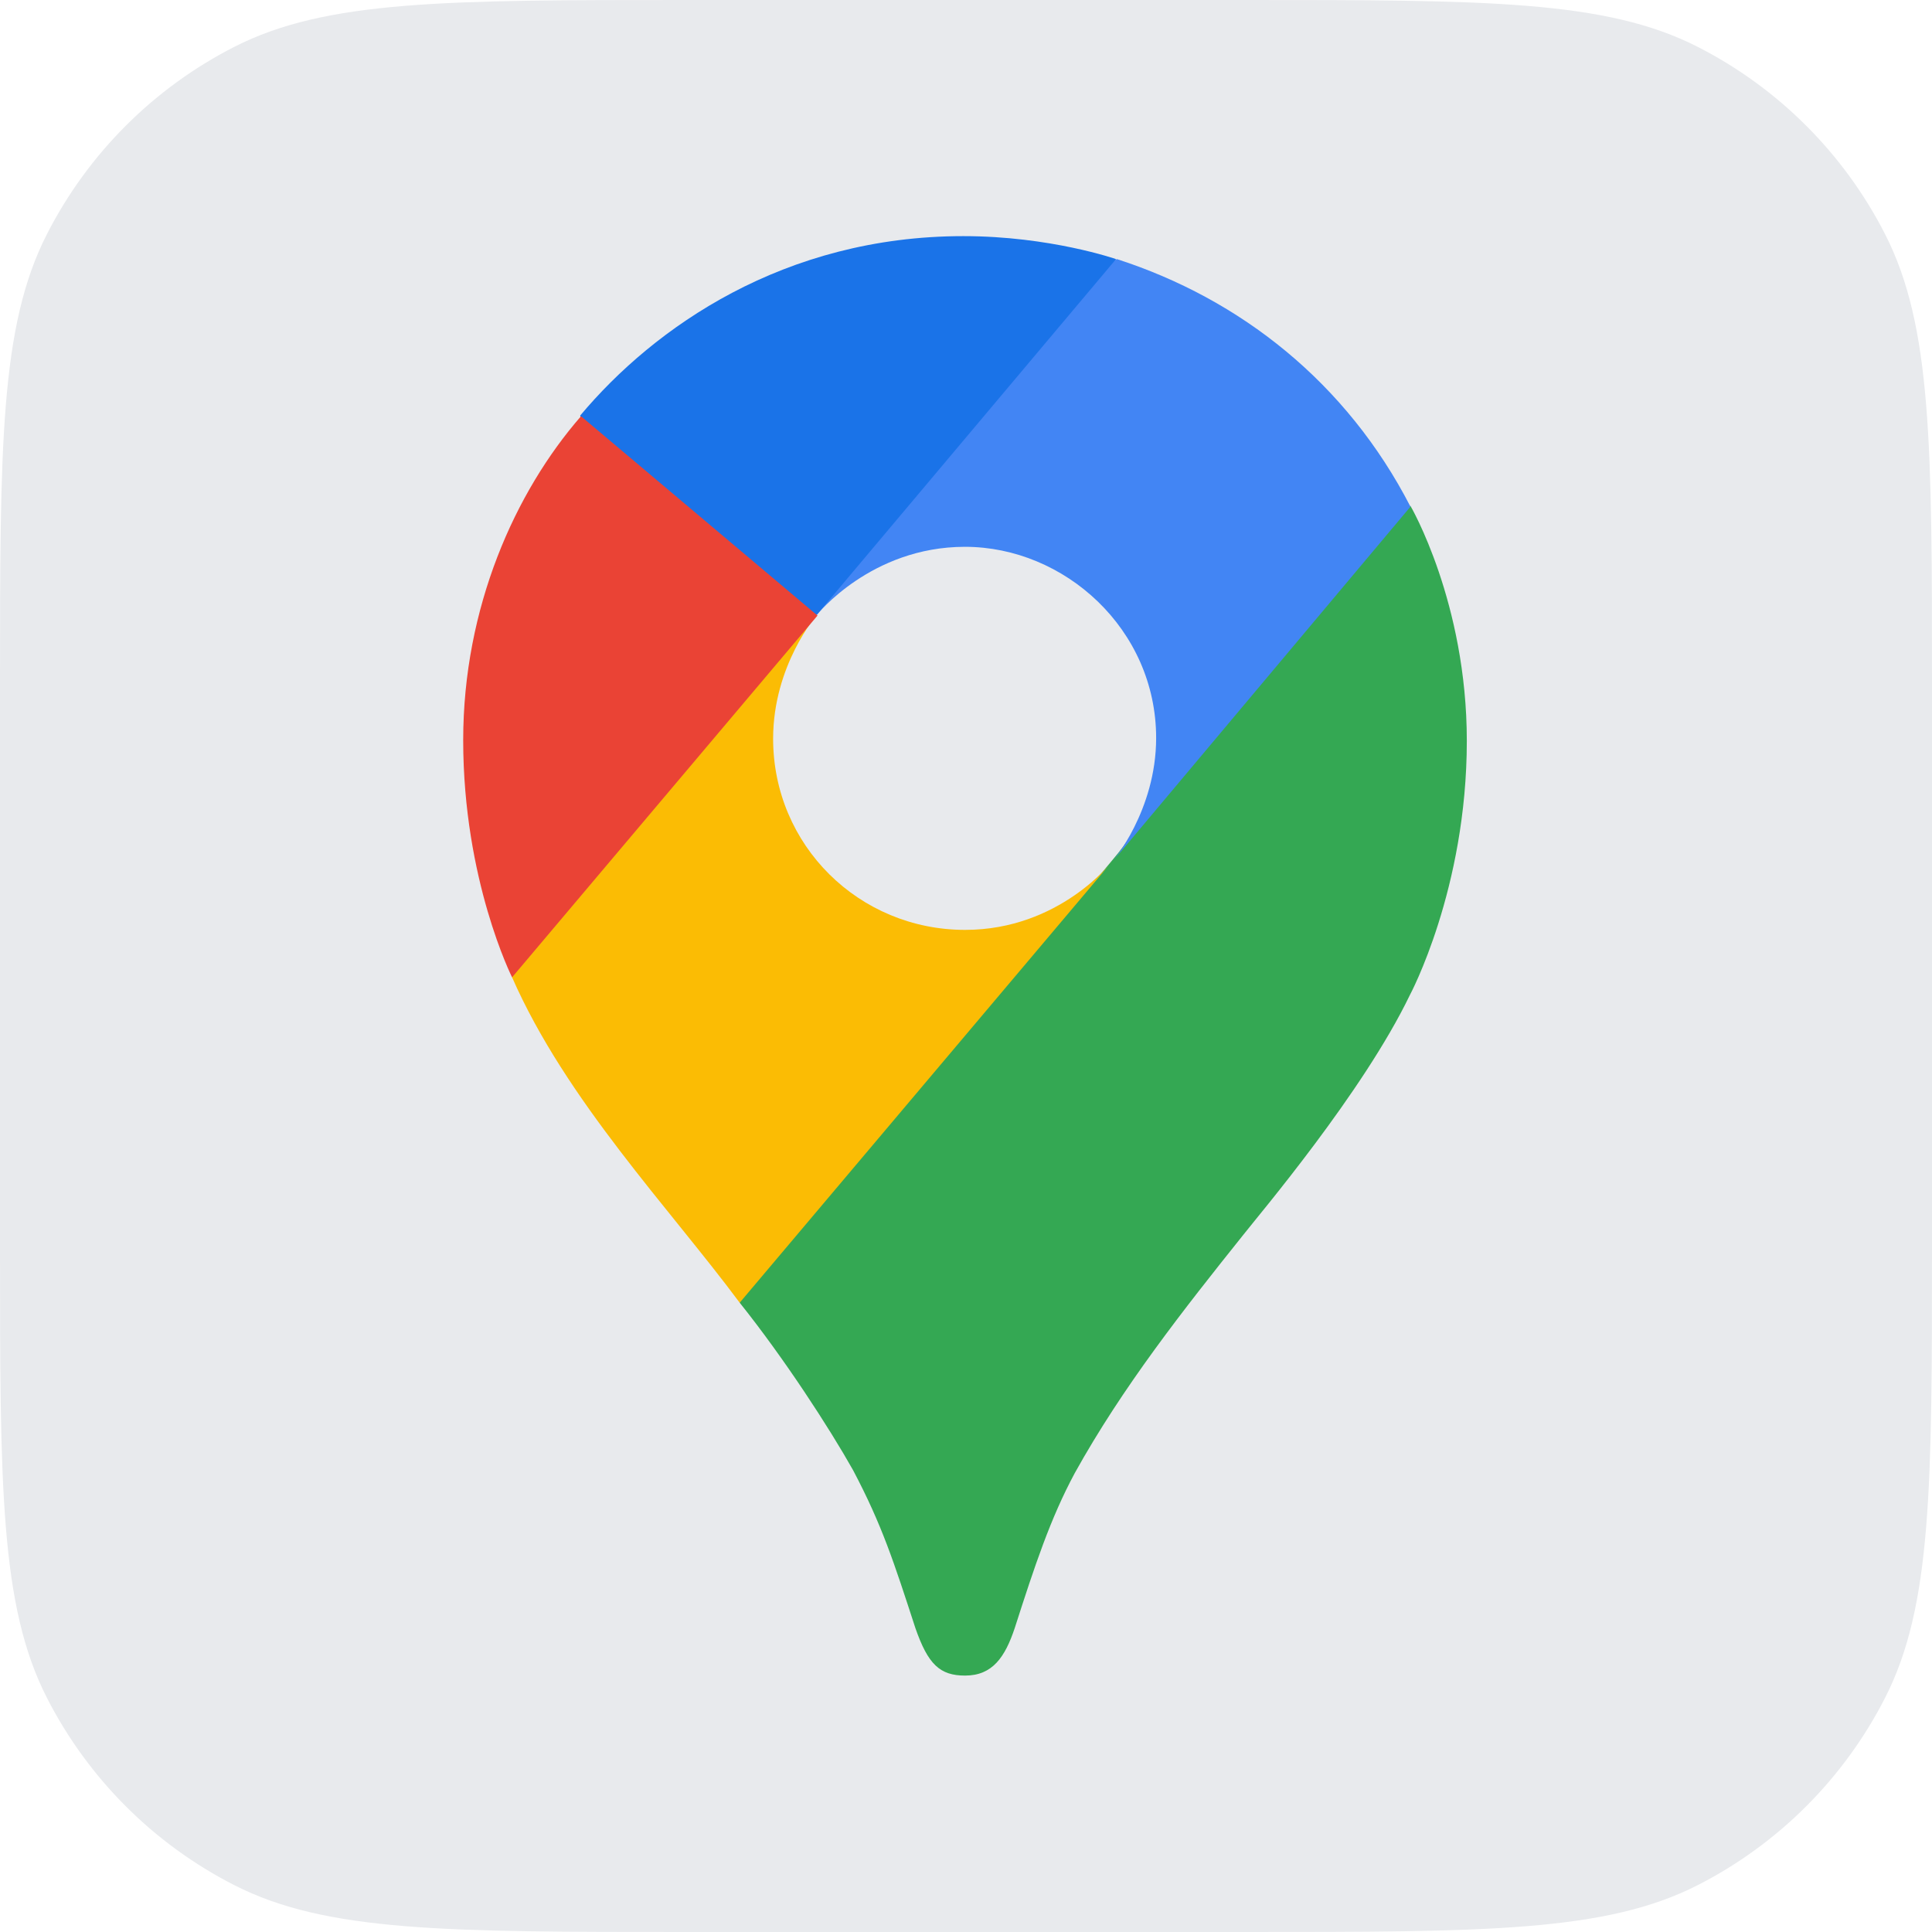 <svg width="36" height="36" viewBox="0 0 36 36" fill="none" xmlns="http://www.w3.org/2000/svg">
<path d="M0 12.8C0 8.32 0 6.079 0.872 4.368C1.639 2.863 2.863 1.639 4.368 0.872C6.079 0 8.32 0 12.8 0H23.2C27.68 0 29.921 0 31.632 0.872C33.137 1.639 34.361 2.863 35.128 4.368C36 6.079 36 8.32 36 12.8V23.2C36 27.68 36 29.921 35.128 31.632C34.361 33.137 33.137 34.361 31.632 35.128C29.921 36 27.68 36 23.2 36H12.8C8.32 36 6.079 36 4.368 35.128C2.863 34.361 1.639 33.137 0.872 31.632C0 29.921 0 27.68 0 23.2V12.8Z" fill="#E8EAED"/>
<path d="M13.783 24.274C14.612 25.31 15.454 26.609 15.896 27.395C16.435 28.416 16.656 29.106 17.057 30.337C17.293 31.015 17.514 31.222 17.983 31.222C18.495 31.222 18.728 30.876 18.908 30.337C19.281 29.176 19.572 28.294 20.026 27.45C20.923 25.834 22.058 24.397 23.161 23.017C23.464 22.63 25.399 20.351 26.27 18.543C26.27 18.543 27.332 16.567 27.332 13.805C27.332 11.223 26.282 9.427 26.282 9.427L23.243 10.242L21.392 15.103L20.935 15.766L20.839 15.891L20.714 16.043L20.507 16.29L20.204 16.593L18.56 17.932L14.459 20.308L13.783 24.274Z" fill="#34A853"/>
<path d="M9.542 18.211C10.55 20.505 12.47 22.507 13.783 24.274L20.731 16.043C20.731 16.043 19.75 17.327 17.983 17.327C16.007 17.327 14.406 15.752 14.406 13.764C14.406 12.396 15.221 11.458 15.221 11.458L10.509 12.716L9.542 18.211Z" fill="#FBBC04"/>
<path d="M20.812 4.828C23.118 5.573 25.094 7.133 26.282 9.441L20.728 16.057C20.728 16.057 21.543 15.105 21.543 13.752C21.543 11.72 19.832 10.189 17.98 10.189C16.226 10.189 15.218 11.461 15.218 11.461V7.287L20.812 4.828Z" fill="#4285F4"/>
<path d="M10.812 7.742C12.191 6.097 14.61 4.4 17.951 4.4C19.567 4.4 20.796 4.828 20.796 4.828L15.218 11.458H11.268L10.812 7.742Z" fill="#1A73E8"/>
<path d="M9.542 18.211C9.542 18.211 8.631 16.401 8.631 13.793C8.631 11.321 9.598 9.165 10.826 7.756L15.233 11.47L9.542 18.211Z" fill="#EA4335"/>
</svg>
